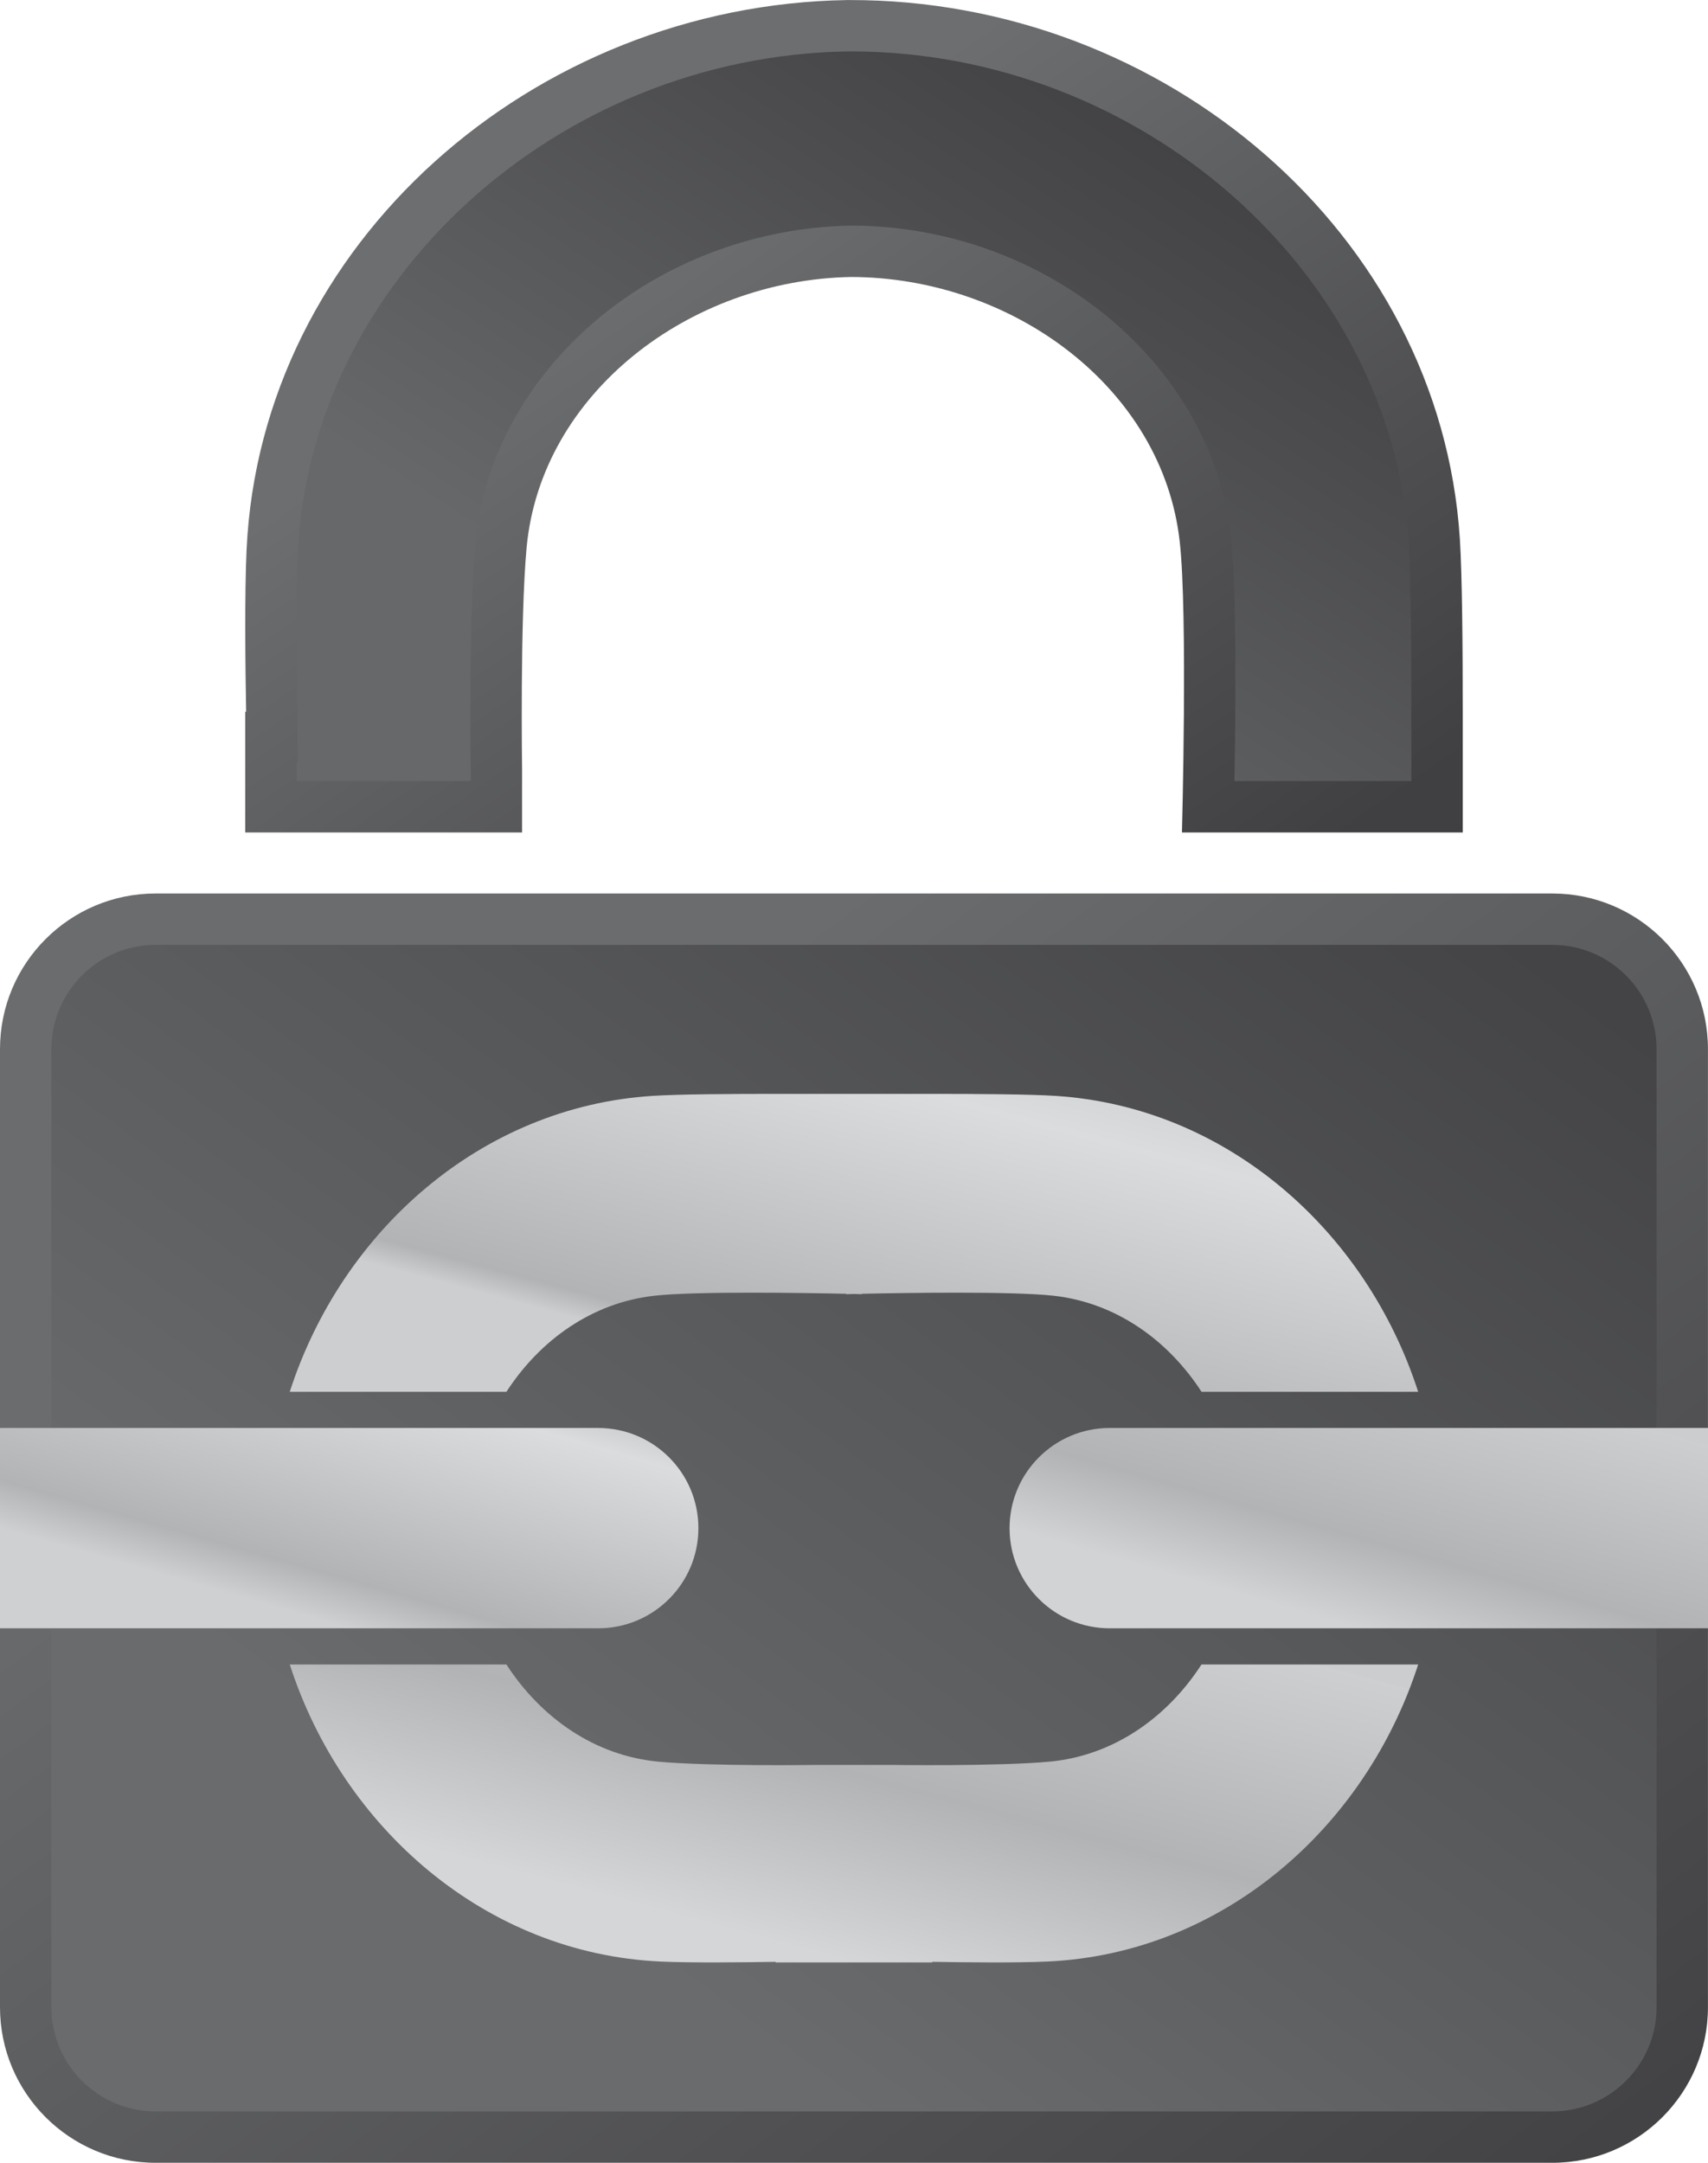 <?xml version="1.0" encoding="UTF-8" standalone="no"?><!-- Generator: Gravit.io --><svg xmlns="http://www.w3.org/2000/svg" xmlns:xlink="http://www.w3.org/1999/xlink" style="isolation:isolate" viewBox="0 0 202.167 256" width="202.167pt" height="256pt"><defs><clipPath id="_clipPath_fFWioXpdYJ676UUMM2ZVETOhDpxrEy6k"><rect width="202.167" height="256"/></clipPath></defs><g clip-path="url(#_clipPath_fFWioXpdYJ676UUMM2ZVETOhDpxrEy6k)"><g><g><linearGradient id="_lgradient_115" x1="0" y1="0.5" x2="0.707" y2="1.207" gradientTransform="matrix(202.161,0,0,150.241,0,105.759)" gradientUnits="userSpaceOnUse"><stop offset="0%" stop-opacity="1" style="stop-color:rgb(106,108,110)"/><stop offset="100%" stop-opacity="1" style="stop-color:rgb(67,66,68)"/></linearGradient><path d=" M 18.418 105.759 C 8.255 105.759 0 114.001 0 124.18 L 0 237.585 C 0 247.751 8.255 256 18.418 256 L 183.736 256 C 193.913 256 202.161 247.751 202.161 237.585 L 202.161 124.18 C 202.161 114.001 193.913 105.759 183.736 105.759 L 18.418 105.759 Z " fill="url(#_lgradient_115)"/></g><g><linearGradient id="_lgradient_116" x1="0" y1="0.5" x2="0.707" y2="-0.207" gradientTransform="matrix(189.999,0,0,138.08,6.081,111.84)" gradientUnits="userSpaceOnUse"><stop offset="0%" stop-opacity="1" style="stop-color:rgb(105,107,109)"/><stop offset="100%" stop-opacity="1" style="stop-color:rgb(68,68,70)"/></linearGradient><path d=" M 18.418 111.84 C 11.616 111.84 6.081 117.374 6.081 124.18 L 6.081 237.585 C 6.081 244.385 11.616 249.92 18.418 249.92 L 183.736 249.92 C 190.541 249.92 196.08 244.385 196.08 237.585 L 196.08 124.18 C 196.08 117.374 190.541 111.84 183.736 111.84 L 18.418 111.84 Z " fill="url(#_lgradient_116)"/></g><g><linearGradient id="_lgradient_117" x1="0" y1="0.5" x2="0.707" y2="1.207" gradientTransform="matrix(144.11,0,0,98.532,29.026,0)" gradientUnits="userSpaceOnUse"><stop offset="9.476%" stop-opacity="1" style="stop-color:rgb(108,110,112)"/><stop offset="100%" stop-opacity="1" style="stop-color:rgb(64,63,65)"/></linearGradient><path d=" M 100.344 0 C 100.322 0.001 100.298 0.004 100.269 0.007 L 100.257 0.007 C 63.123 0.594 30.856 28.813 29.184 65.1 C 28.952 70.165 29.026 78.343 29.133 84.24 L 29.026 84.24 L 29.026 98.532 L 61.796 98.532 L 61.796 91.098 C 61.796 91.098 61.54 73.367 62.333 64.798 C 64.047 46.521 81.629 33.147 100.706 32.786 C 119.776 32.809 137.614 45.867 139.639 64.121 C 140.601 72.666 139.901 98.532 139.901 98.532 L 140.375 98.532 L 173.136 98.532 L 173.136 84.24 C 173.136 76.715 173.07 68.105 172.797 63.812 C 170.469 27.559 137.691 -0.076 100.551 0.007 L 100.551 0.001 C 100.5 0.007 100.465 0.007 100.409 0.007 C 100.395 0.003 100.383 0.001 100.369 0 L 100.344 0 Z " fill="url(#_lgradient_117)"/></g><g><linearGradient id="_lgradient_118" x1="0" y1="0.5" x2="0.707" y2="-0.207" gradientTransform="matrix(131.949,0,0,86.364,35.107,6.088)" gradientUnits="userSpaceOnUse"><stop offset="0%" stop-opacity="1" style="stop-color:rgb(102,104,106)"/><stop offset="91.092%" stop-opacity="1" style="stop-color:rgb(63,62,64)"/></linearGradient><path d=" M 100.304 6.088 C 65.914 6.658 36.736 33.249 35.259 65.379 C 35.017 70.622 35.128 79.376 35.215 84.126 L 35.216 90.32 L 35.107 90.32 L 35.107 92.452 L 55.715 92.452 L 55.715 91.187 C 55.707 90.45 55.465 73.027 56.279 64.228 C 58.209 43.622 77.675 27.138 100.714 26.704 C 123.648 26.735 143.398 42.875 145.683 63.438 C 146.385 69.685 146.26 84.103 146.112 92.452 L 167.056 92.452 L 167.056 84.24 C 167.056 74.483 166.942 67.553 166.729 64.204 C 164.674 32.174 135.085 6.111 100.765 6.088 L 100.304 6.088 Z " fill="url(#_lgradient_118)"/></g><g><linearGradient id="_lgradient_119" x1="0" y1="0.5" x2="0.708" y2="-0.207" gradientTransform="matrix(82.665,0,0,23.711,0,169.024)" gradientUnits="userSpaceOnUse"><stop offset="0%" stop-opacity="1" style="stop-color:rgb(207,208,210)"/><stop offset="17.107%" stop-opacity="1" style="stop-color:rgb(177,179,181)"/><stop offset="89%" stop-opacity="1" style="stop-color:rgb(219,220,222)"/><stop offset="100%" stop-opacity="1" style="stop-color:rgb(204,205,207)"/></linearGradient><path d=" M 0 169.024 L 0 192.735 L 70.807 192.735 C 77.353 192.735 82.665 187.433 82.665 180.882 C 82.665 174.332 77.353 169.024 70.807 169.024 L 0 169.024 Z " fill="url(#_lgradient_119)"/></g><g><linearGradient id="_lgradient_120" x1="0" y1="0.5" x2="0.708" y2="-0.206" gradientTransform="matrix(133.566,0,0,35.267,34.297,129.476)" gradientUnits="userSpaceOnUse"><stop offset="0%" stop-opacity="1" style="stop-color:rgb(204,206,208)"/><stop offset="6.377%" stop-opacity="1" style="stop-color:rgb(177,179,181)"/><stop offset="75.355%" stop-opacity="1" style="stop-color:rgb(219,220,222)"/><stop offset="100%" stop-opacity="1" style="stop-color:rgb(203,205,207)"/></linearGradient><path d=" M 102.003 129.476 L 100.162 129.476 L 91.807 129.476 C 86.433 129.476 80.296 129.518 77.232 129.714 C 56.944 131.014 40.443 145.692 34.297 164.743 L 59.94 164.743 C 63.922 158.603 70.091 154.19 77.449 153.371 C 82.371 152.819 95.343 153.033 100.162 153.14 L 100.162 153.188 C 100.162 153.188 100.498 153.175 101.083 153.163 C 101.664 153.175 102.003 153.188 102.003 153.188 L 102.003 153.14 C 106.813 153.033 119.787 152.819 124.711 153.371 C 132.068 154.19 138.237 158.603 142.222 164.743 L 167.863 164.743 C 161.717 145.692 145.215 131.014 124.93 129.714 C 121.866 129.518 115.726 129.476 110.352 129.476 L 102.003 129.476 Z " fill="url(#_lgradient_120)"/></g><g><linearGradient id="_lgradient_121" x1="0" y1="0.5" x2="0.708" y2="-0.206" gradientTransform="matrix(133.564,0,0,35.266,34.299,197.017)" gradientUnits="userSpaceOnUse"><stop offset="0%" stop-opacity="1" style="stop-color:rgb(212,214,216)"/><stop offset="44.554%" stop-opacity="1" style="stop-color:rgb(177,179,181)"/><stop offset="100%" stop-opacity="1" style="stop-color:rgb(206,207,209)"/><stop offset="100%" stop-opacity="1" style="stop-color:rgb(203,205,207)"/></linearGradient><path d=" M 142.215 197.017 C 138.142 203.317 131.771 207.818 124.224 208.519 C 118.114 209.088 105.459 208.905 105.459 208.905 L 102.003 208.905 L 100.162 208.905 L 96.701 208.905 C 96.701 208.905 84.049 209.088 77.936 208.519 C 70.388 207.818 64.023 203.317 59.94 197.017 L 34.299 197.017 C 40.555 216.404 57.52 231.22 78.146 232.176 C 81.763 232.342 87.597 232.283 91.807 232.212 L 91.807 232.283 L 100.162 232.283 L 102.003 232.283 L 110.352 232.283 L 110.352 232.212 C 114.568 232.283 120.399 232.342 124.009 232.176 C 144.645 231.22 161.61 216.404 167.863 197.017 L 142.215 197.017 Z " fill="url(#_lgradient_121)"/></g><g><linearGradient id="_lgradient_122" x1="0" y1="0.5" x2="0.708" y2="-0.207" gradientTransform="matrix(82.67,0,0,23.711,119.497,169.024)" gradientUnits="userSpaceOnUse"><stop offset="0%" stop-opacity="1" style="stop-color:rgb(209,211,213)"/><stop offset="31.751%" stop-opacity="1" style="stop-color:rgb(177,179,181)"/><stop offset="100%" stop-opacity="1" style="stop-color:rgb(205,206,208)"/><stop offset="100%" stop-opacity="1" style="stop-color:rgb(204,205,207)"/></linearGradient><path d=" M 131.349 169.024 C 124.805 169.024 119.497 174.332 119.497 180.882 C 119.497 187.433 124.805 192.735 131.349 192.735 L 202.167 192.735 L 202.167 169.024 L 131.349 169.024 Z " fill="url(#_lgradient_122)"/></g></g></g></svg>